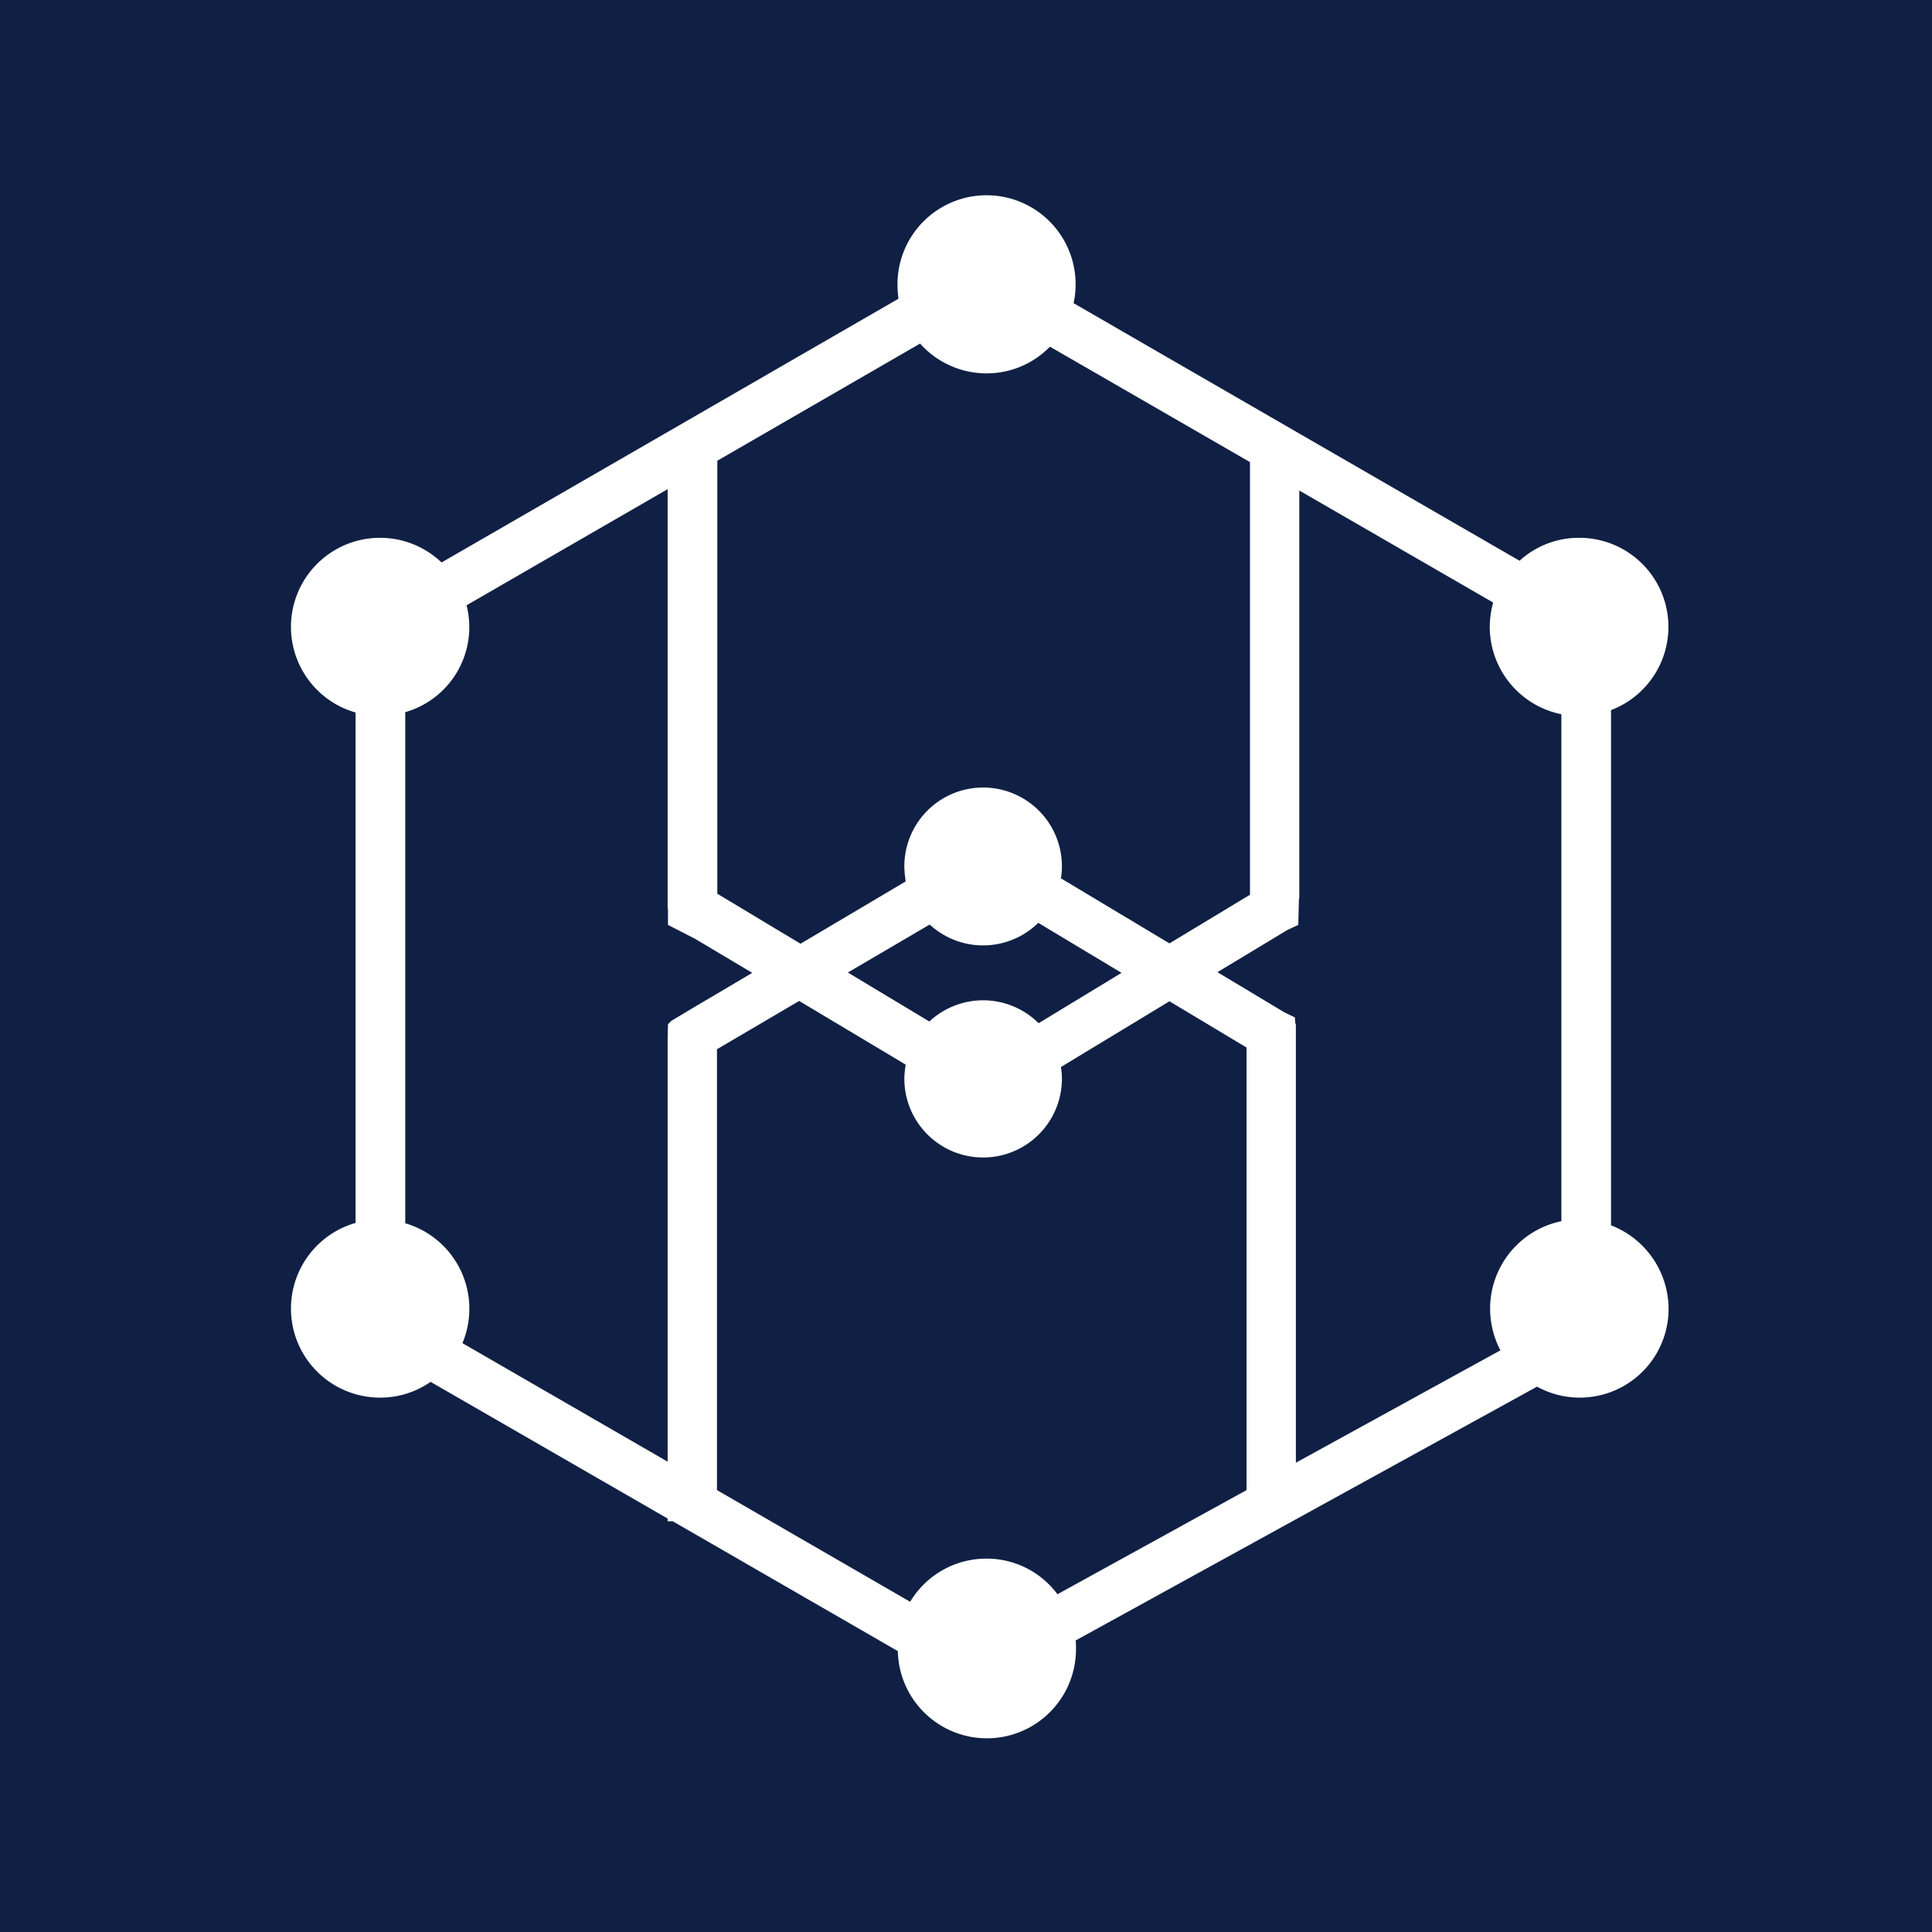<svg xmlns="http://www.w3.org/2000/svg" viewBox="0 0 564 564"><path fill="#102044" d="M0 0h564v564H0z"/><path d="M470.3 357.7V207.3A26 26 0 0 0 461 157a25.66 25.66 0 0 0-17.4 6.7L313.4 88.5a25.05 25.05 0 0 0 .6-5.5 26 26 0 0 0-52 0 29.66 29.66 0 0 0 .3 4.2l-133.4 77a26 26 0 1 0-25.1 43.8v149a26 26 0 0 0 7.2 51 25.64 25.64 0 0 0 14.7-4.6l69.2 39.9v.8h1.5l65.7 37.9a26 26 0 0 0 52-1.1 12.75 12.75 0 0 0-.1-2l134.7-74.1a25.92 25.92 0 0 0 38.4-22.8 26.25 26.25 0 0 0-16.8-24.3zm-92-58.7h-.1l-.1-.6-.1-1.4-3.1-1.5-19.5-11.7 20.4-12.3 3.2-1.5.2-7.8h.1v-119l56.6 32.7a27.05 27.05 0 0 0-1 7.1 26.06 26.06 0 0 0 20.9 25.5v148A26.07 26.07 0 0 0 435 382a26.52 26.52 0 0 0 3 12.2L378.3 427zM288 109a25.74 25.74 0 0 0 18.5-7.8l58.4 33.7v126.3l-23.5 14.2-31.7-19a19.83 19.83 0 0 0 .3-3.5 23 23 0 1 0-46 0 31.28 31.28 0 0 0 .4 4.4l-30.7 18.2-24.3-14.6V134.5l59.2-34.2A26 26 0 0 0 288 109zm15.2 189.7a23 23 0 0 0-31.9-.5l-23.8-14.3 23.9-14a23 23 0 0 0 31.7-.5l24.3 14.6zM135 392.1a26 26 0 0 0-16.7-35V207.9a25.82 25.82 0 0 0 17.9-31.2l58.7-33.9v122.4h.1v4.8l7.8 4 16.8 10-18.6 11-5 3-1 1-.1 4v123.7zM288 455a25.91 25.91 0 0 0-22.3 12.6L209.3 435V306.3l24-14.1 31.1 18.6a27.13 27.13 0 0 0-.4 4.1 23 23 0 0 0 46 0 18.7 18.7 0 0 0-.3-3.4l31.7-19.2 22.5 13.5V435l-55.2 30.4A25.75 25.75 0 0 0 288 455z" fill="#fff"/></svg>
